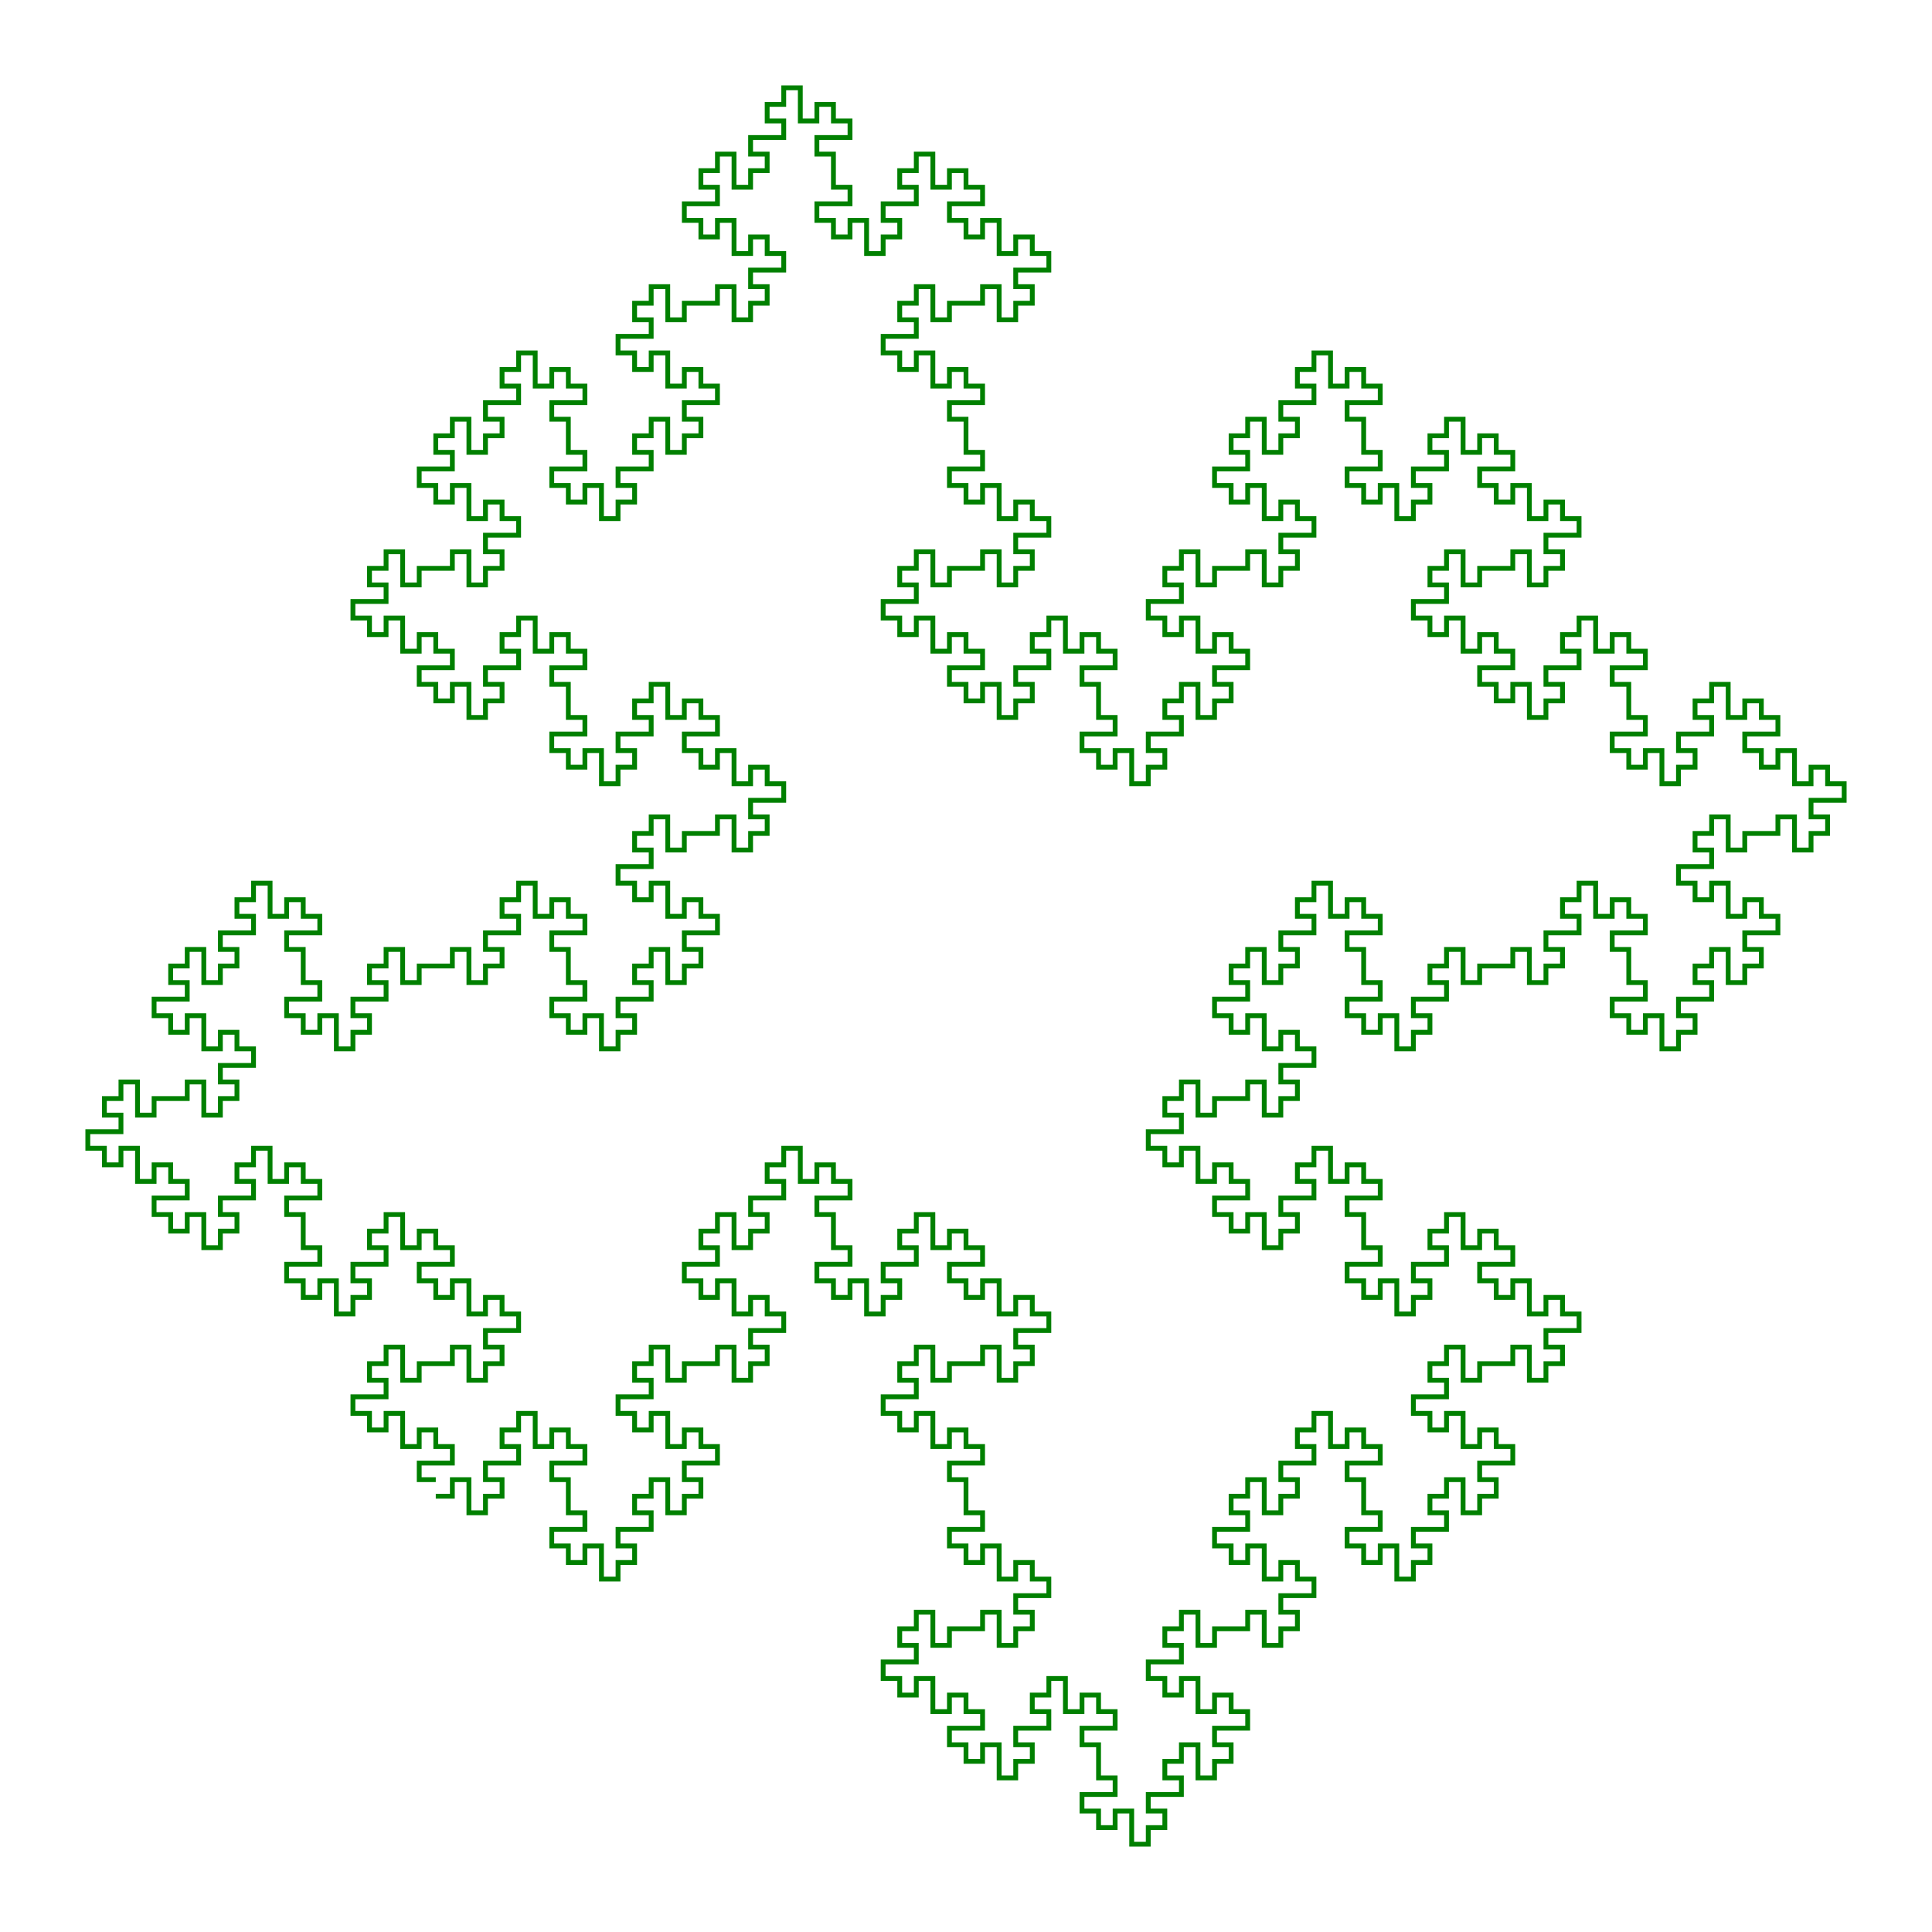 <svg xmlns="http://www.w3.org/2000/svg"
 viewBox="-26.3 -90.3 116.6 116.6"
>
<polyline
 fill="none" stroke="green" stroke-width="0.25%"
 points="
  0,  0
  1,  0
  1,  0
  1, -1
  1, -1
  2, -1
  2, -1
  2,  0
  2,  1
  2,  1
  3,  1
  3,  1
  3,  0
  3,  0
  4,  0
  4,  0
  4, -1
  4, -1
  3, -1
  3, -1
  3, -2
  3, -2
  4, -2
  5, -2
  5, -2
  5, -3
  5, -3
  4, -3
  4, -3
  4, -4
  4, -4
  5, -4
  5, -4
  5, -5
  5, -5
  6, -5
  6, -5
  6, -4
  6, -3
  6, -3
  7, -3
  7, -3
  7, -4
  7, -4
  8, -4
  8, -4
  8, -3
  8, -3
  9, -3
  9, -3
  9, -2
  9, -2
  8, -2
  7, -2
  7, -2
  7, -1
  7, -1
  8, -1
  8, -1
  8,  0
  8,  1
  8,  1
  9,  1
  9,  1
  9,  2
  9,  2
  8,  2
  7,  2
  7,  2
  7,  3
  7,  3
  8,  3
  8,  3
  8,  4
  8,  4
  9,  4
  9,  4
  9,  3
  9,  3
 10,  3
 10,  3
 10,  4
 10,  5
 10,  5
 11,  5
 11,  5
 11,  4
 11,  4
 12,  4
 12,  4
 12,  3
 12,  3
 11,  3
 11,  3
 11,  2
 11,  2
 12,  2
 13,  2
 13,  2
 13,  1
 13,  1
 12,  1
 12,  1
 12,  0
 12,  0
 13,  0
 13,  0
 13, -1
 13, -1
 14, -1
 14, -1
 14,  0
 14,  1
 14,  1
 15,  1
 15,  1
 15,  0
 15,  0
 16,  0
 16,  0
 16, -1
 16, -1
 15, -1
 15, -1
 15, -2
 15, -2
 16, -2
 17, -2
 17, -2
 17, -3
 17, -3
 16, -3
 16, -3
 16, -4
 16, -4
 15, -4
 15, -4
 15, -3
 15, -3
 14, -3
 14, -3
 14, -4
 14, -5
 14, -5
 13, -5
 13, -5
 13, -4
 13, -4
 12, -4
 12, -4
 12, -5
 12, -5
 11, -5
 11, -5
 11, -6
 11, -6
 12, -6
 13, -6
 13, -6
 13, -7
 13, -7
 12, -7
 12, -7
 12, -8
 12, -8
 13, -8
 13, -8
 13, -9
 13, -9
 14, -9
 14, -9
 14, -8
 14, -7
 14, -7
 15, -7
 15, -7
 15, -8
 15, -8
 16, -8
 17, -8
 17, -8
 17, -9
 17, -9
 18, -9
 18, -9
 18, -8
 18, -7
 18, -7
 19, -7
 19, -7
 19, -8
 19, -8
 20, -8
 20, -8
 20, -9
 20, -9
 19, -9
 19, -9
 19,-10
 19,-10
 20,-10
 21,-10
 21,-10
 21,-11
 21,-11
 20,-11
 20,-11
 20,-12
 20,-12
 19,-12
 19,-12
 19,-11
 19,-11
 18,-11
 18,-11
 18,-12
 18,-13
 18,-13
 17,-13
 17,-13
 17,-12
 17,-12
 16,-12
 16,-12
 16,-13
 16,-13
 15,-13
 15,-13
 15,-14
 15,-14
 16,-14
 17,-14
 17,-14
 17,-15
 17,-15
 16,-15
 16,-15
 16,-16
 16,-16
 17,-16
 17,-16
 17,-17
 17,-17
 18,-17
 18,-17
 18,-16
 18,-15
 18,-15
 19,-15
 19,-15
 19,-16
 19,-16
 20,-16
 20,-16
 20,-17
 20,-17
 19,-17
 19,-17
 19,-18
 19,-18
 20,-18
 21,-18
 21,-18
 21,-19
 21,-19
 20,-19
 20,-19
 20,-20
 20,-20
 21,-20
 21,-20
 21,-21
 21,-21
 22,-21
 22,-21
 22,-20
 22,-19
 22,-19
 23,-19
 23,-19
 23,-20
 23,-20
 24,-20
 24,-20
 24,-19
 24,-19
 25,-19
 25,-19
 25,-18
 25,-18
 24,-18
 23,-18
 23,-18
 23,-17
 23,-17
 24,-17
 24,-17
 24,-16
 24,-15
 24,-15
 25,-15
 25,-15
 25,-14
 25,-14
 24,-14
 23,-14
 23,-14
 23,-13
 23,-13
 24,-13
 24,-13
 24,-12
 24,-12
 25,-12
 25,-12
 25,-13
 25,-13
 26,-13
 26,-13
 26,-12
 26,-11
 26,-11
 27,-11
 27,-11
 27,-12
 27,-12
 28,-12
 28,-12
 28,-13
 28,-13
 27,-13
 27,-13
 27,-14
 27,-14
 28,-14
 29,-14
 29,-14
 29,-15
 29,-15
 28,-15
 28,-15
 28,-16
 28,-16
 29,-16
 29,-16
 29,-17
 29,-17
 30,-17
 30,-17
 30,-16
 30,-15
 30,-15
 31,-15
 31,-15
 31,-16
 31,-16
 32,-16
 32,-16
 32,-15
 32,-15
 33,-15
 33,-15
 33,-14
 33,-14
 32,-14
 31,-14
 31,-14
 31,-13
 31,-13
 32,-13
 32,-13
 32,-12
 32,-12
 33,-12
 33,-12
 33,-13
 33,-13
 34,-13
 34,-13
 34,-12
 34,-11
 34,-11
 35,-11
 35,-11
 35,-12
 35,-12
 36,-12
 36,-12
 36,-11
 36,-11
 37,-11
 37,-11
 37,-10
 37,-10
 36,-10
 35,-10
 35,-10
 35, -9
 35, -9
 36, -9
 36, -9
 36, -8
 36, -8
 35, -8
 35, -8
 35, -7
 35, -7
 34, -7
 34, -7
 34, -8
 34, -9
 34, -9
 33, -9
 33, -9
 33, -8
 33, -8
 32, -8
 31, -8
 31, -8
 31, -7
 31, -7
 30, -7
 30, -7
 30, -8
 30, -9
 30, -9
 29, -9
 29, -9
 29, -8
 29, -8
 28, -8
 28, -8
 28, -7
 28, -7
 29, -7
 29, -7
 29, -6
 29, -6
 28, -6
 27, -6
 27, -6
 27, -5
 27, -5
 28, -5
 28, -5
 28, -4
 28, -4
 29, -4
 29, -4
 29, -5
 29, -5
 30, -5
 30, -5
 30, -4
 30, -3
 30, -3
 31, -3
 31, -3
 31, -4
 31, -4
 32, -4
 32, -4
 32, -3
 32, -3
 33, -3
 33, -3
 33, -2
 33, -2
 32, -2
 31, -2
 31, -2
 31, -1
 31, -1
 32, -1
 32, -1
 32,  0
 32,  1
 32,  1
 33,  1
 33,  1
 33,  2
 33,  2
 32,  2
 31,  2
 31,  2
 31,  3
 31,  3
 32,  3
 32,  3
 32,  4
 32,  4
 33,  4
 33,  4
 33,  3
 33,  3
 34,  3
 34,  3
 34,  4
 34,  5
 34,  5
 35,  5
 35,  5
 35,  4
 35,  4
 36,  4
 36,  4
 36,  5
 36,  5
 37,  5
 37,  5
 37,  6
 37,  6
 36,  6
 35,  6
 35,  6
 35,  7
 35,  7
 36,  7
 36,  7
 36,  8
 36,  8
 35,  8
 35,  8
 35,  9
 35,  9
 34,  9
 34,  9
 34,  8
 34,  7
 34,  7
 33,  7
 33,  7
 33,  8
 33,  8
 32,  8
 31,  8
 31,  8
 31,  9
 31,  9
 30,  9
 30,  9
 30,  8
 30,  7
 30,  7
 29,  7
 29,  7
 29,  8
 29,  8
 28,  8
 28,  8
 28,  9
 28,  9
 29,  9
 29,  9
 29, 10
 29, 10
 28, 10
 27, 10
 27, 10
 27, 11
 27, 11
 28, 11
 28, 11
 28, 12
 28, 12
 29, 12
 29, 12
 29, 11
 29, 11
 30, 11
 30, 11
 30, 12
 30, 13
 30, 13
 31, 13
 31, 13
 31, 12
 31, 12
 32, 12
 32, 12
 32, 13
 32, 13
 33, 13
 33, 13
 33, 14
 33, 14
 32, 14
 31, 14
 31, 14
 31, 15
 31, 15
 32, 15
 32, 15
 32, 16
 32, 16
 33, 16
 33, 16
 33, 15
 33, 15
 34, 15
 34, 15
 34, 16
 34, 17
 34, 17
 35, 17
 35, 17
 35, 16
 35, 16
 36, 16
 36, 16
 36, 15
 36, 15
 35, 15
 35, 15
 35, 14
 35, 14
 36, 14
 37, 14
 37, 14
 37, 13
 37, 13
 36, 13
 36, 13
 36, 12
 36, 12
 37, 12
 37, 12
 37, 11
 37, 11
 38, 11
 38, 11
 38, 12
 38, 13
 38, 13
 39, 13
 39, 13
 39, 12
 39, 12
 40, 12
 40, 12
 40, 13
 40, 13
 41, 13
 41, 13
 41, 14
 41, 14
 40, 14
 39, 14
 39, 14
 39, 15
 39, 15
 40, 15
 40, 15
 40, 16
 40, 17
 40, 17
 41, 17
 41, 17
 41, 18
 41, 18
 40, 18
 39, 18
 39, 18
 39, 19
 39, 19
 40, 19
 40, 19
 40, 20
 40, 20
 41, 20
 41, 20
 41, 19
 41, 19
 42, 19
 42, 19
 42, 20
 42, 21
 42, 21
 43, 21
 43, 21
 43, 20
 43, 20
 44, 20
 44, 20
 44, 19
 44, 19
 43, 19
 43, 19
 43, 18
 43, 18
 44, 18
 45, 18
 45, 18
 45, 17
 45, 17
 44, 17
 44, 17
 44, 16
 44, 16
 45, 16
 45, 16
 45, 15
 45, 15
 46, 15
 46, 15
 46, 16
 46, 17
 46, 17
 47, 17
 47, 17
 47, 16
 47, 16
 48, 16
 48, 16
 48, 15
 48, 15
 47, 15
 47, 15
 47, 14
 47, 14
 48, 14
 49, 14
 49, 14
 49, 13
 49, 13
 48, 13
 48, 13
 48, 12
 48, 12
 47, 12
 47, 12
 47, 13
 47, 13
 46, 13
 46, 13
 46, 12
 46, 11
 46, 11
 45, 11
 45, 11
 45, 12
 45, 12
 44, 12
 44, 12
 44, 11
 44, 11
 43, 11
 43, 11
 43, 10
 43, 10
 44, 10
 45, 10
 45, 10
 45,  9
 45,  9
 44,  9
 44,  9
 44,  8
 44,  8
 45,  8
 45,  8
 45,  7
 45,  7
 46,  7
 46,  7
 46,  8
 46,  9
 46,  9
 47,  9
 47,  9
 47,  8
 47,  8
 48,  8
 49,  8
 49,  8
 49,  7
 49,  7
 50,  7
 50,  7
 50,  8
 50,  9
 50,  9
 51,  9
 51,  9
 51,  8
 51,  8
 52,  8
 52,  8
 52,  7
 52,  7
 51,  7
 51,  7
 51,  6
 51,  6
 52,  6
 53,  6
 53,  6
 53,  5
 53,  5
 52,  5
 52,  5
 52,  4
 52,  4
 51,  4
 51,  4
 51,  5
 51,  5
 50,  5
 50,  5
 50,  4
 50,  3
 50,  3
 49,  3
 49,  3
 49,  4
 49,  4
 48,  4
 48,  4
 48,  3
 48,  3
 47,  3
 47,  3
 47,  2
 47,  2
 48,  2
 49,  2
 49,  2
 49,  1
 49,  1
 48,  1
 48,  1
 48,  0
 48,  0
 49,  0
 49,  0
 49, -1
 49, -1
 50, -1
 50, -1
 50,  0
 50,  1
 50,  1
 51,  1
 51,  1
 51,  0
 51,  0
 52,  0
 52,  0
 52, -1
 52, -1
 51, -1
 51, -1
 51, -2
 51, -2
 52, -2
 53, -2
 53, -2
 53, -3
 53, -3
 52, -3
 52, -3
 52, -4
 52, -4
 53, -4
 53, -4
 53, -5
 53, -5
 54, -5
 54, -5
 54, -4
 54, -3
 54, -3
 55, -3
 55, -3
 55, -4
 55, -4
 56, -4
 56, -4
 56, -3
 56, -3
 57, -3
 57, -3
 57, -2
 57, -2
 56, -2
 55, -2
 55, -2
 55, -1
 55, -1
 56, -1
 56, -1
 56,  0
 56,  1
 56,  1
 57,  1
 57,  1
 57,  2
 57,  2
 56,  2
 55,  2
 55,  2
 55,  3
 55,  3
 56,  3
 56,  3
 56,  4
 56,  4
 57,  4
 57,  4
 57,  3
 57,  3
 58,  3
 58,  3
 58,  4
 58,  5
 58,  5
 59,  5
 59,  5
 59,  4
 59,  4
 60,  4
 60,  4
 60,  3
 60,  3
 59,  3
 59,  3
 59,  2
 59,  2
 60,  2
 61,  2
 61,  2
 61,  1
 61,  1
 60,  1
 60,  1
 60,  0
 60,  0
 61,  0
 61,  0
 61, -1
 61, -1
 62, -1
 62, -1
 62,  0
 62,  1
 62,  1
 63,  1
 63,  1
 63,  0
 63,  0
 64,  0
 64,  0
 64, -1
 64, -1
 63, -1
 63, -1
 63, -2
 63, -2
 64, -2
 65, -2
 65, -2
 65, -3
 65, -3
 64, -3
 64, -3
 64, -4
 64, -4
 63, -4
 63, -4
 63, -3
 63, -3
 62, -3
 62, -3
 62, -4
 62, -5
 62, -5
 61, -5
 61, -5
 61, -4
 61, -4
 60, -4
 60, -4
 60, -5
 60, -5
 59, -5
 59, -5
 59, -6
 59, -6
 60, -6
 61, -6
 61, -6
 61, -7
 61, -7
 60, -7
 60, -7
 60, -8
 60, -8
 61, -8
 61, -8
 61, -9
 61, -9
 62, -9
 62, -9
 62, -8
 62, -7
 62, -7
 63, -7
 63, -7
 63, -8
 63, -8
 64, -8
 65, -8
 65, -8
 65, -9
 65, -9
 66, -9
 66, -9
 66, -8
 66, -7
 66, -7
 67, -7
 67, -7
 67, -8
 67, -8
 68, -8
 68, -8
 68, -9
 68, -9
 67, -9
 67, -9
 67,-10
 67,-10
 68,-10
 69,-10
 69,-10
 69,-11
 69,-11
 68,-11
 68,-11
 68,-12
 68,-12
 67,-12
 67,-12
 67,-11
 67,-11
 66,-11
 66,-11
 66,-12
 66,-13
 66,-13
 65,-13
 65,-13
 65,-12
 65,-12
 64,-12
 64,-12
 64,-13
 64,-13
 63,-13
 63,-13
 63,-14
 63,-14
 64,-14
 65,-14
 65,-14
 65,-15
 65,-15
 64,-15
 64,-15
 64,-16
 64,-16
 63,-16
 63,-16
 63,-15
 63,-15
 62,-15
 62,-15
 62,-16
 62,-17
 62,-17
 61,-17
 61,-17
 61,-16
 61,-16
 60,-16
 60,-16
 60,-15
 60,-15
 61,-15
 61,-15
 61,-14
 61,-14
 60,-14
 59,-14
 59,-14
 59,-13
 59,-13
 60,-13
 60,-13
 60,-12
 60,-12
 59,-12
 59,-12
 59,-11
 59,-11
 58,-11
 58,-11
 58,-12
 58,-13
 58,-13
 57,-13
 57,-13
 57,-12
 57,-12
 56,-12
 56,-12
 56,-13
 56,-13
 55,-13
 55,-13
 55,-14
 55,-14
 56,-14
 57,-14
 57,-14
 57,-15
 57,-15
 56,-15
 56,-15
 56,-16
 56,-17
 56,-17
 55,-17
 55,-17
 55,-18
 55,-18
 56,-18
 57,-18
 57,-18
 57,-19
 57,-19
 56,-19
 56,-19
 56,-20
 56,-20
 55,-20
 55,-20
 55,-19
 55,-19
 54,-19
 54,-19
 54,-20
 54,-21
 54,-21
 53,-21
 53,-21
 53,-20
 53,-20
 52,-20
 52,-20
 52,-19
 52,-19
 53,-19
 53,-19
 53,-18
 53,-18
 52,-18
 51,-18
 51,-18
 51,-17
 51,-17
 52,-17
 52,-17
 52,-16
 52,-16
 51,-16
 51,-16
 51,-15
 51,-15
 50,-15
 50,-15
 50,-16
 50,-17
 50,-17
 49,-17
 49,-17
 49,-16
 49,-16
 48,-16
 48,-16
 48,-17
 48,-17
 47,-17
 47,-17
 47,-18
 47,-18
 48,-18
 49,-18
 49,-18
 49,-19
 49,-19
 48,-19
 48,-19
 48,-20
 48,-20
 47,-20
 47,-20
 47,-19
 47,-19
 46,-19
 46,-19
 46,-20
 46,-21
 46,-21
 45,-21
 45,-21
 45,-20
 45,-20
 44,-20
 44,-20
 44,-21
 44,-21
 43,-21
 43,-21
 43,-22
 43,-22
 44,-22
 45,-22
 45,-22
 45,-23
 45,-23
 44,-23
 44,-23
 44,-24
 44,-24
 45,-24
 45,-24
 45,-25
 45,-25
 46,-25
 46,-25
 46,-24
 46,-23
 46,-23
 47,-23
 47,-23
 47,-24
 47,-24
 48,-24
 49,-24
 49,-24
 49,-25
 49,-25
 50,-25
 50,-25
 50,-24
 50,-23
 50,-23
 51,-23
 51,-23
 51,-24
 51,-24
 52,-24
 52,-24
 52,-25
 52,-25
 51,-25
 51,-25
 51,-26
 51,-26
 52,-26
 53,-26
 53,-26
 53,-27
 53,-27
 52,-27
 52,-27
 52,-28
 52,-28
 51,-28
 51,-28
 51,-27
 51,-27
 50,-27
 50,-27
 50,-28
 50,-29
 50,-29
 49,-29
 49,-29
 49,-28
 49,-28
 48,-28
 48,-28
 48,-29
 48,-29
 47,-29
 47,-29
 47,-30
 47,-30
 48,-30
 49,-30
 49,-30
 49,-31
 49,-31
 48,-31
 48,-31
 48,-32
 48,-32
 49,-32
 49,-32
 49,-33
 49,-33
 50,-33
 50,-33
 50,-32
 50,-31
 50,-31
 51,-31
 51,-31
 51,-32
 51,-32
 52,-32
 52,-32
 52,-33
 52,-33
 51,-33
 51,-33
 51,-34
 51,-34
 52,-34
 53,-34
 53,-34
 53,-35
 53,-35
 52,-35
 52,-35
 52,-36
 52,-36
 53,-36
 53,-36
 53,-37
 53,-37
 54,-37
 54,-37
 54,-36
 54,-35
 54,-35
 55,-35
 55,-35
 55,-36
 55,-36
 56,-36
 56,-36
 56,-35
 56,-35
 57,-35
 57,-35
 57,-34
 57,-34
 56,-34
 55,-34
 55,-34
 55,-33
 55,-33
 56,-33
 56,-33
 56,-32
 56,-31
 56,-31
 57,-31
 57,-31
 57,-30
 57,-30
 56,-30
 55,-30
 55,-30
 55,-29
 55,-29
 56,-29
 56,-29
 56,-28
 56,-28
 57,-28
 57,-28
 57,-29
 57,-29
 58,-29
 58,-29
 58,-28
 58,-27
 58,-27
 59,-27
 59,-27
 59,-28
 59,-28
 60,-28
 60,-28
 60,-29
 60,-29
 59,-29
 59,-29
 59,-30
 59,-30
 60,-30
 61,-30
 61,-30
 61,-31
 61,-31
 60,-31
 60,-31
 60,-32
 60,-32
 61,-32
 61,-32
 61,-33
 61,-33
 62,-33
 62,-33
 62,-32
 62,-31
 62,-31
 63,-31
 63,-31
 63,-32
 63,-32
 64,-32
 65,-32
 65,-32
 65,-33
 65,-33
 66,-33
 66,-33
 66,-32
 66,-31
 66,-31
 67,-31
 67,-31
 67,-32
 67,-32
 68,-32
 68,-32
 68,-33
 68,-33
 67,-33
 67,-33
 67,-34
 67,-34
 68,-34
 69,-34
 69,-34
 69,-35
 69,-35
 68,-35
 68,-35
 68,-36
 68,-36
 69,-36
 69,-36
 69,-37
 69,-37
 70,-37
 70,-37
 70,-36
 70,-35
 70,-35
 71,-35
 71,-35
 71,-36
 71,-36
 72,-36
 72,-36
 72,-35
 72,-35
 73,-35
 73,-35
 73,-34
 73,-34
 72,-34
 71,-34
 71,-34
 71,-33
 71,-33
 72,-33
 72,-33
 72,-32
 72,-31
 72,-31
 73,-31
 73,-31
 73,-30
 73,-30
 72,-30
 71,-30
 71,-30
 71,-29
 71,-29
 72,-29
 72,-29
 72,-28
 72,-28
 73,-28
 73,-28
 73,-29
 73,-29
 74,-29
 74,-29
 74,-28
 74,-27
 74,-27
 75,-27
 75,-27
 75,-28
 75,-28
 76,-28
 76,-28
 76,-29
 76,-29
 75,-29
 75,-29
 75,-30
 75,-30
 76,-30
 77,-30
 77,-30
 77,-31
 77,-31
 76,-31
 76,-31
 76,-32
 76,-32
 77,-32
 77,-32
 77,-33
 77,-33
 78,-33
 78,-33
 78,-32
 78,-31
 78,-31
 79,-31
 79,-31
 79,-32
 79,-32
 80,-32
 80,-32
 80,-33
 80,-33
 79,-33
 79,-33
 79,-34
 79,-34
 80,-34
 81,-34
 81,-34
 81,-35
 81,-35
 80,-35
 80,-35
 80,-36
 80,-36
 79,-36
 79,-36
 79,-35
 79,-35
 78,-35
 78,-35
 78,-36
 78,-37
 78,-37
 77,-37
 77,-37
 77,-36
 77,-36
 76,-36
 76,-36
 76,-37
 76,-37
 75,-37
 75,-37
 75,-38
 75,-38
 76,-38
 77,-38
 77,-38
 77,-39
 77,-39
 76,-39
 76,-39
 76,-40
 76,-40
 77,-40
 77,-40
 77,-41
 77,-41
 78,-41
 78,-41
 78,-40
 78,-39
 78,-39
 79,-39
 79,-39
 79,-40
 79,-40
 80,-40
 81,-40
 81,-40
 81,-41
 81,-41
 82,-41
 82,-41
 82,-40
 82,-39
 82,-39
 83,-39
 83,-39
 83,-40
 83,-40
 84,-40
 84,-40
 84,-41
 84,-41
 83,-41
 83,-41
 83,-42
 83,-42
 84,-42
 85,-42
 85,-42
 85,-43
 85,-43
 84,-43
 84,-43
 84,-44
 84,-44
 83,-44
 83,-44
 83,-43
 83,-43
 82,-43
 82,-43
 82,-44
 82,-45
 82,-45
 81,-45
 81,-45
 81,-44
 81,-44
 80,-44
 80,-44
 80,-45
 80,-45
 79,-45
 79,-45
 79,-46
 79,-46
 80,-46
 81,-46
 81,-46
 81,-47
 81,-47
 80,-47
 80,-47
 80,-48
 80,-48
 79,-48
 79,-48
 79,-47
 79,-47
 78,-47
 78,-47
 78,-48
 78,-49
 78,-49
 77,-49
 77,-49
 77,-48
 77,-48
 76,-48
 76,-48
 76,-47
 76,-47
 77,-47
 77,-47
 77,-46
 77,-46
 76,-46
 75,-46
 75,-46
 75,-45
 75,-45
 76,-45
 76,-45
 76,-44
 76,-44
 75,-44
 75,-44
 75,-43
 75,-43
 74,-43
 74,-43
 74,-44
 74,-45
 74,-45
 73,-45
 73,-45
 73,-44
 73,-44
 72,-44
 72,-44
 72,-45
 72,-45
 71,-45
 71,-45
 71,-46
 71,-46
 72,-46
 73,-46
 73,-46
 73,-47
 73,-47
 72,-47
 72,-47
 72,-48
 72,-49
 72,-49
 71,-49
 71,-49
 71,-50
 71,-50
 72,-50
 73,-50
 73,-50
 73,-51
 73,-51
 72,-51
 72,-51
 72,-52
 72,-52
 71,-52
 71,-52
 71,-51
 71,-51
 70,-51
 70,-51
 70,-52
 70,-53
 70,-53
 69,-53
 69,-53
 69,-52
 69,-52
 68,-52
 68,-52
 68,-51
 68,-51
 69,-51
 69,-51
 69,-50
 69,-50
 68,-50
 67,-50
 67,-50
 67,-49
 67,-49
 68,-49
 68,-49
 68,-48
 68,-48
 67,-48
 67,-48
 67,-47
 67,-47
 66,-47
 66,-47
 66,-48
 66,-49
 66,-49
 65,-49
 65,-49
 65,-48
 65,-48
 64,-48
 64,-48
 64,-49
 64,-49
 63,-49
 63,-49
 63,-50
 63,-50
 64,-50
 65,-50
 65,-50
 65,-51
 65,-51
 64,-51
 64,-51
 64,-52
 64,-52
 63,-52
 63,-52
 63,-51
 63,-51
 62,-51
 62,-51
 62,-52
 62,-53
 62,-53
 61,-53
 61,-53
 61,-52
 61,-52
 60,-52
 60,-52
 60,-53
 60,-53
 59,-53
 59,-53
 59,-54
 59,-54
 60,-54
 61,-54
 61,-54
 61,-55
 61,-55
 60,-55
 60,-55
 60,-56
 60,-56
 61,-56
 61,-56
 61,-57
 61,-57
 62,-57
 62,-57
 62,-56
 62,-55
 62,-55
 63,-55
 63,-55
 63,-56
 63,-56
 64,-56
 65,-56
 65,-56
 65,-57
 65,-57
 66,-57
 66,-57
 66,-56
 66,-55
 66,-55
 67,-55
 67,-55
 67,-56
 67,-56
 68,-56
 68,-56
 68,-57
 68,-57
 67,-57
 67,-57
 67,-58
 67,-58
 68,-58
 69,-58
 69,-58
 69,-59
 69,-59
 68,-59
 68,-59
 68,-60
 68,-60
 67,-60
 67,-60
 67,-59
 67,-59
 66,-59
 66,-59
 66,-60
 66,-61
 66,-61
 65,-61
 65,-61
 65,-60
 65,-60
 64,-60
 64,-60
 64,-61
 64,-61
 63,-61
 63,-61
 63,-62
 63,-62
 64,-62
 65,-62
 65,-62
 65,-63
 65,-63
 64,-63
 64,-63
 64,-64
 64,-64
 63,-64
 63,-64
 63,-63
 63,-63
 62,-63
 62,-63
 62,-64
 62,-65
 62,-65
 61,-65
 61,-65
 61,-64
 61,-64
 60,-64
 60,-64
 60,-63
 60,-63
 61,-63
 61,-63
 61,-62
 61,-62
 60,-62
 59,-62
 59,-62
 59,-61
 59,-61
 60,-61
 60,-61
 60,-60
 60,-60
 59,-60
 59,-60
 59,-59
 59,-59
 58,-59
 58,-59
 58,-60
 58,-61
 58,-61
 57,-61
 57,-61
 57,-60
 57,-60
 56,-60
 56,-60
 56,-61
 56,-61
 55,-61
 55,-61
 55,-62
 55,-62
 56,-62
 57,-62
 57,-62
 57,-63
 57,-63
 56,-63
 56,-63
 56,-64
 56,-65
 56,-65
 55,-65
 55,-65
 55,-66
 55,-66
 56,-66
 57,-66
 57,-66
 57,-67
 57,-67
 56,-67
 56,-67
 56,-68
 56,-68
 55,-68
 55,-68
 55,-67
 55,-67
 54,-67
 54,-67
 54,-68
 54,-69
 54,-69
 53,-69
 53,-69
 53,-68
 53,-68
 52,-68
 52,-68
 52,-67
 52,-67
 53,-67
 53,-67
 53,-66
 53,-66
 52,-66
 51,-66
 51,-66
 51,-65
 51,-65
 52,-65
 52,-65
 52,-64
 52,-64
 51,-64
 51,-64
 51,-63
 51,-63
 50,-63
 50,-63
 50,-64
 50,-65
 50,-65
 49,-65
 49,-65
 49,-64
 49,-64
 48,-64
 48,-64
 48,-63
 48,-63
 49,-63
 49,-63
 49,-62
 49,-62
 48,-62
 47,-62
 47,-62
 47,-61
 47,-61
 48,-61
 48,-61
 48,-60
 48,-60
 49,-60
 49,-60
 49,-61
 49,-61
 50,-61
 50,-61
 50,-60
 50,-59
 50,-59
 51,-59
 51,-59
 51,-60
 51,-60
 52,-60
 52,-60
 52,-59
 52,-59
 53,-59
 53,-59
 53,-58
 53,-58
 52,-58
 51,-58
 51,-58
 51,-57
 51,-57
 52,-57
 52,-57
 52,-56
 52,-56
 51,-56
 51,-56
 51,-55
 51,-55
 50,-55
 50,-55
 50,-56
 50,-57
 50,-57
 49,-57
 49,-57
 49,-56
 49,-56
 48,-56
 47,-56
 47,-56
 47,-55
 47,-55
 46,-55
 46,-55
 46,-56
 46,-57
 46,-57
 45,-57
 45,-57
 45,-56
 45,-56
 44,-56
 44,-56
 44,-55
 44,-55
 45,-55
 45,-55
 45,-54
 45,-54
 44,-54
 43,-54
 43,-54
 43,-53
 43,-53
 44,-53
 44,-53
 44,-52
 44,-52
 45,-52
 45,-52
 45,-53
 45,-53
 46,-53
 46,-53
 46,-52
 46,-51
 46,-51
 47,-51
 47,-51
 47,-52
 47,-52
 48,-52
 48,-52
 48,-51
 48,-51
 49,-51
 49,-51
 49,-50
 49,-50
 48,-50
 47,-50
 47,-50
 47,-49
 47,-49
 48,-49
 48,-49
 48,-48
 48,-48
 47,-48
 47,-48
 47,-47
 47,-47
 46,-47
 46,-47
 46,-48
 46,-49
 46,-49
 45,-49
 45,-49
 45,-48
 45,-48
 44,-48
 44,-48
 44,-47
 44,-47
 45,-47
 45,-47
 45,-46
 45,-46
 44,-46
 43,-46
 43,-46
 43,-45
 43,-45
 44,-45
 44,-45
 44,-44
 44,-44
 43,-44
 43,-44
 43,-43
 43,-43
 42,-43
 42,-43
 42,-44
 42,-45
 42,-45
 41,-45
 41,-45
 41,-44
 41,-44
 40,-44
 40,-44
 40,-45
 40,-45
 39,-45
 39,-45
 39,-46
 39,-46
 40,-46
 41,-46
 41,-46
 41,-47
 41,-47
 40,-47
 40,-47
 40,-48
 40,-49
 40,-49
 39,-49
 39,-49
 39,-50
 39,-50
 40,-50
 41,-50
 41,-50
 41,-51
 41,-51
 40,-51
 40,-51
 40,-52
 40,-52
 39,-52
 39,-52
 39,-51
 39,-51
 38,-51
 38,-51
 38,-52
 38,-53
 38,-53
 37,-53
 37,-53
 37,-52
 37,-52
 36,-52
 36,-52
 36,-51
 36,-51
 37,-51
 37,-51
 37,-50
 37,-50
 36,-50
 35,-50
 35,-50
 35,-49
 35,-49
 36,-49
 36,-49
 36,-48
 36,-48
 35,-48
 35,-48
 35,-47
 35,-47
 34,-47
 34,-47
 34,-48
 34,-49
 34,-49
 33,-49
 33,-49
 33,-48
 33,-48
 32,-48
 32,-48
 32,-49
 32,-49
 31,-49
 31,-49
 31,-50
 31,-50
 32,-50
 33,-50
 33,-50
 33,-51
 33,-51
 32,-51
 32,-51
 32,-52
 32,-52
 31,-52
 31,-52
 31,-51
 31,-51
 30,-51
 30,-51
 30,-52
 30,-53
 30,-53
 29,-53
 29,-53
 29,-52
 29,-52
 28,-52
 28,-52
 28,-53
 28,-53
 27,-53
 27,-53
 27,-54
 27,-54
 28,-54
 29,-54
 29,-54
 29,-55
 29,-55
 28,-55
 28,-55
 28,-56
 28,-56
 29,-56
 29,-56
 29,-57
 29,-57
 30,-57
 30,-57
 30,-56
 30,-55
 30,-55
 31,-55
 31,-55
 31,-56
 31,-56
 32,-56
 33,-56
 33,-56
 33,-57
 33,-57
 34,-57
 34,-57
 34,-56
 34,-55
 34,-55
 35,-55
 35,-55
 35,-56
 35,-56
 36,-56
 36,-56
 36,-57
 36,-57
 35,-57
 35,-57
 35,-58
 35,-58
 36,-58
 37,-58
 37,-58
 37,-59
 37,-59
 36,-59
 36,-59
 36,-60
 36,-60
 35,-60
 35,-60
 35,-59
 35,-59
 34,-59
 34,-59
 34,-60
 34,-61
 34,-61
 33,-61
 33,-61
 33,-60
 33,-60
 32,-60
 32,-60
 32,-61
 32,-61
 31,-61
 31,-61
 31,-62
 31,-62
 32,-62
 33,-62
 33,-62
 33,-63
 33,-63
 32,-63
 32,-63
 32,-64
 32,-65
 32,-65
 31,-65
 31,-65
 31,-66
 31,-66
 32,-66
 33,-66
 33,-66
 33,-67
 33,-67
 32,-67
 32,-67
 32,-68
 32,-68
 31,-68
 31,-68
 31,-67
 31,-67
 30,-67
 30,-67
 30,-68
 30,-69
 30,-69
 29,-69
 29,-69
 29,-68
 29,-68
 28,-68
 28,-68
 28,-69
 28,-69
 27,-69
 27,-69
 27,-70
 27,-70
 28,-70
 29,-70
 29,-70
 29,-71
 29,-71
 28,-71
 28,-71
 28,-72
 28,-72
 29,-72
 29,-72
 29,-73
 29,-73
 30,-73
 30,-73
 30,-72
 30,-71
 30,-71
 31,-71
 31,-71
 31,-72
 31,-72
 32,-72
 33,-72
 33,-72
 33,-73
 33,-73
 34,-73
 34,-73
 34,-72
 34,-71
 34,-71
 35,-71
 35,-71
 35,-72
 35,-72
 36,-72
 36,-72
 36,-73
 36,-73
 35,-73
 35,-73
 35,-74
 35,-74
 36,-74
 37,-74
 37,-74
 37,-75
 37,-75
 36,-75
 36,-75
 36,-76
 36,-76
 35,-76
 35,-76
 35,-75
 35,-75
 34,-75
 34,-75
 34,-76
 34,-77
 34,-77
 33,-77
 33,-77
 33,-76
 33,-76
 32,-76
 32,-76
 32,-77
 32,-77
 31,-77
 31,-77
 31,-78
 31,-78
 32,-78
 33,-78
 33,-78
 33,-79
 33,-79
 32,-79
 32,-79
 32,-80
 32,-80
 31,-80
 31,-80
 31,-79
 31,-79
 30,-79
 30,-79
 30,-80
 30,-81
 30,-81
 29,-81
 29,-81
 29,-80
 29,-80
 28,-80
 28,-80
 28,-79
 28,-79
 29,-79
 29,-79
 29,-78
 29,-78
 28,-78
 27,-78
 27,-78
 27,-77
 27,-77
 28,-77
 28,-77
 28,-76
 28,-76
 27,-76
 27,-76
 27,-75
 27,-75
 26,-75
 26,-75
 26,-76
 26,-77
 26,-77
 25,-77
 25,-77
 25,-76
 25,-76
 24,-76
 24,-76
 24,-77
 24,-77
 23,-77
 23,-77
 23,-78
 23,-78
 24,-78
 25,-78
 25,-78
 25,-79
 25,-79
 24,-79
 24,-79
 24,-80
 24,-81
 24,-81
 23,-81
 23,-81
 23,-82
 23,-82
 24,-82
 25,-82
 25,-82
 25,-83
 25,-83
 24,-83
 24,-83
 24,-84
 24,-84
 23,-84
 23,-84
 23,-83
 23,-83
 22,-83
 22,-83
 22,-84
 22,-85
 22,-85
 21,-85
 21,-85
 21,-84
 21,-84
 20,-84
 20,-84
 20,-83
 20,-83
 21,-83
 21,-83
 21,-82
 21,-82
 20,-82
 19,-82
 19,-82
 19,-81
 19,-81
 20,-81
 20,-81
 20,-80
 20,-80
 19,-80
 19,-80
 19,-79
 19,-79
 18,-79
 18,-79
 18,-80
 18,-81
 18,-81
 17,-81
 17,-81
 17,-80
 17,-80
 16,-80
 16,-80
 16,-79
 16,-79
 17,-79
 17,-79
 17,-78
 17,-78
 16,-78
 15,-78
 15,-78
 15,-77
 15,-77
 16,-77
 16,-77
 16,-76
 16,-76
 17,-76
 17,-76
 17,-77
 17,-77
 18,-77
 18,-77
 18,-76
 18,-75
 18,-75
 19,-75
 19,-75
 19,-76
 19,-76
 20,-76
 20,-76
 20,-75
 20,-75
 21,-75
 21,-75
 21,-74
 21,-74
 20,-74
 19,-74
 19,-74
 19,-73
 19,-73
 20,-73
 20,-73
 20,-72
 20,-72
 19,-72
 19,-72
 19,-71
 19,-71
 18,-71
 18,-71
 18,-72
 18,-73
 18,-73
 17,-73
 17,-73
 17,-72
 17,-72
 16,-72
 15,-72
 15,-72
 15,-71
 15,-71
 14,-71
 14,-71
 14,-72
 14,-73
 14,-73
 13,-73
 13,-73
 13,-72
 13,-72
 12,-72
 12,-72
 12,-71
 12,-71
 13,-71
 13,-71
 13,-70
 13,-70
 12,-70
 11,-70
 11,-70
 11,-69
 11,-69
 12,-69
 12,-69
 12,-68
 12,-68
 13,-68
 13,-68
 13,-69
 13,-69
 14,-69
 14,-69
 14,-68
 14,-67
 14,-67
 15,-67
 15,-67
 15,-68
 15,-68
 16,-68
 16,-68
 16,-67
 16,-67
 17,-67
 17,-67
 17,-66
 17,-66
 16,-66
 15,-66
 15,-66
 15,-65
 15,-65
 16,-65
 16,-65
 16,-64
 16,-64
 15,-64
 15,-64
 15,-63
 15,-63
 14,-63
 14,-63
 14,-64
 14,-65
 14,-65
 13,-65
 13,-65
 13,-64
 13,-64
 12,-64
 12,-64
 12,-63
 12,-63
 13,-63
 13,-63
 13,-62
 13,-62
 12,-62
 11,-62
 11,-62
 11,-61
 11,-61
 12,-61
 12,-61
 12,-60
 12,-60
 11,-60
 11,-60
 11,-59
 11,-59
 10,-59
 10,-59
 10,-60
 10,-61
 10,-61
  9,-61
  9,-61
  9,-60
  9,-60
  8,-60
  8,-60
  8,-61
  8,-61
  7,-61
  7,-61
  7,-62
  7,-62
  8,-62
  9,-62
  9,-62
  9,-63
  9,-63
  8,-63
  8,-63
  8,-64
  8,-65
  8,-65
  7,-65
  7,-65
  7,-66
  7,-66
  8,-66
  9,-66
  9,-66
  9,-67
  9,-67
  8,-67
  8,-67
  8,-68
  8,-68
  7,-68
  7,-68
  7,-67
  7,-67
  6,-67
  6,-67
  6,-68
  6,-69
  6,-69
  5,-69
  5,-69
  5,-68
  5,-68
  4,-68
  4,-68
  4,-67
  4,-67
  5,-67
  5,-67
  5,-66
  5,-66
  4,-66
  3,-66
  3,-66
  3,-65
  3,-65
  4,-65
  4,-65
  4,-64
  4,-64
  3,-64
  3,-64
  3,-63
  3,-63
  2,-63
  2,-63
  2,-64
  2,-65
  2,-65
  1,-65
  1,-65
  1,-64
  1,-64
  0,-64
  0,-64
  0,-63
  0,-63
  1,-63
  1,-63
  1,-62
  1,-62
  0,-62
 -1,-62
 -1,-62
 -1,-61
 -1,-61
  0,-61
  0,-61
  0,-60
  0,-60
  1,-60
  1,-60
  1,-61
  1,-61
  2,-61
  2,-61
  2,-60
  2,-59
  2,-59
  3,-59
  3,-59
  3,-60
  3,-60
  4,-60
  4,-60
  4,-59
  4,-59
  5,-59
  5,-59
  5,-58
  5,-58
  4,-58
  3,-58
  3,-58
  3,-57
  3,-57
  4,-57
  4,-57
  4,-56
  4,-56
  3,-56
  3,-56
  3,-55
  3,-55
  2,-55
  2,-55
  2,-56
  2,-57
  2,-57
  1,-57
  1,-57
  1,-56
  1,-56
  0,-56
 -1,-56
 -1,-56
 -1,-55
 -1,-55
 -2,-55
 -2,-55
 -2,-56
 -2,-57
 -2,-57
 -3,-57
 -3,-57
 -3,-56
 -3,-56
 -4,-56
 -4,-56
 -4,-55
 -4,-55
 -3,-55
 -3,-55
 -3,-54
 -3,-54
 -4,-54
 -5,-54
 -5,-54
 -5,-53
 -5,-53
 -4,-53
 -4,-53
 -4,-52
 -4,-52
 -3,-52
 -3,-52
 -3,-53
 -3,-53
 -2,-53
 -2,-53
 -2,-52
 -2,-51
 -2,-51
 -1,-51
 -1,-51
 -1,-52
 -1,-52
  0,-52
  0,-52
  0,-51
  0,-51
  1,-51
  1,-51
  1,-50
  1,-50
  0,-50
 -1,-50
 -1,-50
 -1,-49
 -1,-49
  0,-49
  0,-49
  0,-48
  0,-48
  1,-48
  1,-48
  1,-49
  1,-49
  2,-49
  2,-49
  2,-48
  2,-47
  2,-47
  3,-47
  3,-47
  3,-48
  3,-48
  4,-48
  4,-48
  4,-49
  4,-49
  3,-49
  3,-49
  3,-50
  3,-50
  4,-50
  5,-50
  5,-50
  5,-51
  5,-51
  4,-51
  4,-51
  4,-52
  4,-52
  5,-52
  5,-52
  5,-53
  5,-53
  6,-53
  6,-53
  6,-52
  6,-51
  6,-51
  7,-51
  7,-51
  7,-52
  7,-52
  8,-52
  8,-52
  8,-51
  8,-51
  9,-51
  9,-51
  9,-50
  9,-50
  8,-50
  7,-50
  7,-50
  7,-49
  7,-49
  8,-49
  8,-49
  8,-48
  8,-47
  8,-47
  9,-47
  9,-47
  9,-46
  9,-46
  8,-46
  7,-46
  7,-46
  7,-45
  7,-45
  8,-45
  8,-45
  8,-44
  8,-44
  9,-44
  9,-44
  9,-45
  9,-45
 10,-45
 10,-45
 10,-44
 10,-43
 10,-43
 11,-43
 11,-43
 11,-44
 11,-44
 12,-44
 12,-44
 12,-45
 12,-45
 11,-45
 11,-45
 11,-46
 11,-46
 12,-46
 13,-46
 13,-46
 13,-47
 13,-47
 12,-47
 12,-47
 12,-48
 12,-48
 13,-48
 13,-48
 13,-49
 13,-49
 14,-49
 14,-49
 14,-48
 14,-47
 14,-47
 15,-47
 15,-47
 15,-48
 15,-48
 16,-48
 16,-48
 16,-47
 16,-47
 17,-47
 17,-47
 17,-46
 17,-46
 16,-46
 15,-46
 15,-46
 15,-45
 15,-45
 16,-45
 16,-45
 16,-44
 16,-44
 17,-44
 17,-44
 17,-45
 17,-45
 18,-45
 18,-45
 18,-44
 18,-43
 18,-43
 19,-43
 19,-43
 19,-44
 19,-44
 20,-44
 20,-44
 20,-43
 20,-43
 21,-43
 21,-43
 21,-42
 21,-42
 20,-42
 19,-42
 19,-42
 19,-41
 19,-41
 20,-41
 20,-41
 20,-40
 20,-40
 19,-40
 19,-40
 19,-39
 19,-39
 18,-39
 18,-39
 18,-40
 18,-41
 18,-41
 17,-41
 17,-41
 17,-40
 17,-40
 16,-40
 15,-40
 15,-40
 15,-39
 15,-39
 14,-39
 14,-39
 14,-40
 14,-41
 14,-41
 13,-41
 13,-41
 13,-40
 13,-40
 12,-40
 12,-40
 12,-39
 12,-39
 13,-39
 13,-39
 13,-38
 13,-38
 12,-38
 11,-38
 11,-38
 11,-37
 11,-37
 12,-37
 12,-37
 12,-36
 12,-36
 13,-36
 13,-36
 13,-37
 13,-37
 14,-37
 14,-37
 14,-36
 14,-35
 14,-35
 15,-35
 15,-35
 15,-36
 15,-36
 16,-36
 16,-36
 16,-35
 16,-35
 17,-35
 17,-35
 17,-34
 17,-34
 16,-34
 15,-34
 15,-34
 15,-33
 15,-33
 16,-33
 16,-33
 16,-32
 16,-32
 15,-32
 15,-32
 15,-31
 15,-31
 14,-31
 14,-31
 14,-32
 14,-33
 14,-33
 13,-33
 13,-33
 13,-32
 13,-32
 12,-32
 12,-32
 12,-31
 12,-31
 13,-31
 13,-31
 13,-30
 13,-30
 12,-30
 11,-30
 11,-30
 11,-29
 11,-29
 12,-29
 12,-29
 12,-28
 12,-28
 11,-28
 11,-28
 11,-27
 11,-27
 10,-27
 10,-27
 10,-28
 10,-29
 10,-29
  9,-29
  9,-29
  9,-28
  9,-28
  8,-28
  8,-28
  8,-29
  8,-29
  7,-29
  7,-29
  7,-30
  7,-30
  8,-30
  9,-30
  9,-30
  9,-31
  9,-31
  8,-31
  8,-31
  8,-32
  8,-33
  8,-33
  7,-33
  7,-33
  7,-34
  7,-34
  8,-34
  9,-34
  9,-34
  9,-35
  9,-35
  8,-35
  8,-35
  8,-36
  8,-36
  7,-36
  7,-36
  7,-35
  7,-35
  6,-35
  6,-35
  6,-36
  6,-37
  6,-37
  5,-37
  5,-37
  5,-36
  5,-36
  4,-36
  4,-36
  4,-35
  4,-35
  5,-35
  5,-35
  5,-34
  5,-34
  4,-34
  3,-34
  3,-34
  3,-33
  3,-33
  4,-33
  4,-33
  4,-32
  4,-32
  3,-32
  3,-32
  3,-31
  3,-31
  2,-31
  2,-31
  2,-32
  2,-33
  2,-33
  1,-33
  1,-33
  1,-32
  1,-32
  0,-32
 -1,-32
 -1,-32
 -1,-31
 -1,-31
 -2,-31
 -2,-31
 -2,-32
 -2,-33
 -2,-33
 -3,-33
 -3,-33
 -3,-32
 -3,-32
 -4,-32
 -4,-32
 -4,-31
 -4,-31
 -3,-31
 -3,-31
 -3,-30
 -3,-30
 -4,-30
 -5,-30
 -5,-30
 -5,-29
 -5,-29
 -4,-29
 -4,-29
 -4,-28
 -4,-28
 -5,-28
 -5,-28
 -5,-27
 -5,-27
 -6,-27
 -6,-27
 -6,-28
 -6,-29
 -6,-29
 -7,-29
 -7,-29
 -7,-28
 -7,-28
 -8,-28
 -8,-28
 -8,-29
 -8,-29
 -9,-29
 -9,-29
 -9,-30
 -9,-30
 -8,-30
 -7,-30
 -7,-30
 -7,-31
 -7,-31
 -8,-31
 -8,-31
 -8,-32
 -8,-33
 -8,-33
 -9,-33
 -9,-33
 -9,-34
 -9,-34
 -8,-34
 -7,-34
 -7,-34
 -7,-35
 -7,-35
 -8,-35
 -8,-35
 -8,-36
 -8,-36
 -9,-36
 -9,-36
 -9,-35
 -9,-35
-10,-35
-10,-35
-10,-36
-10,-37
-10,-37
-11,-37
-11,-37
-11,-36
-11,-36
-12,-36
-12,-36
-12,-35
-12,-35
-11,-35
-11,-35
-11,-34
-11,-34
-12,-34
-13,-34
-13,-34
-13,-33
-13,-33
-12,-33
-12,-33
-12,-32
-12,-32
-13,-32
-13,-32
-13,-31
-13,-31
-14,-31
-14,-31
-14,-32
-14,-33
-14,-33
-15,-33
-15,-33
-15,-32
-15,-32
-16,-32
-16,-32
-16,-31
-16,-31
-15,-31
-15,-31
-15,-30
-15,-30
-16,-30
-17,-30
-17,-30
-17,-29
-17,-29
-16,-29
-16,-29
-16,-28
-16,-28
-15,-28
-15,-28
-15,-29
-15,-29
-14,-29
-14,-29
-14,-28
-14,-27
-14,-27
-13,-27
-13,-27
-13,-28
-13,-28
-12,-28
-12,-28
-12,-27
-12,-27
-11,-27
-11,-27
-11,-26
-11,-26
-12,-26
-13,-26
-13,-26
-13,-25
-13,-25
-12,-25
-12,-25
-12,-24
-12,-24
-13,-24
-13,-24
-13,-23
-13,-23
-14,-23
-14,-23
-14,-24
-14,-25
-14,-25
-15,-25
-15,-25
-15,-24
-15,-24
-16,-24
-17,-24
-17,-24
-17,-23
-17,-23
-18,-23
-18,-23
-18,-24
-18,-25
-18,-25
-19,-25
-19,-25
-19,-24
-19,-24
-20,-24
-20,-24
-20,-23
-20,-23
-19,-23
-19,-23
-19,-22
-19,-22
-20,-22
-21,-22
-21,-22
-21,-21
-21,-21
-20,-21
-20,-21
-20,-20
-20,-20
-19,-20
-19,-20
-19,-21
-19,-21
-18,-21
-18,-21
-18,-20
-18,-19
-18,-19
-17,-19
-17,-19
-17,-20
-17,-20
-16,-20
-16,-20
-16,-19
-16,-19
-15,-19
-15,-19
-15,-18
-15,-18
-16,-18
-17,-18
-17,-18
-17,-17
-17,-17
-16,-17
-16,-17
-16,-16
-16,-16
-15,-16
-15,-16
-15,-17
-15,-17
-14,-17
-14,-17
-14,-16
-14,-15
-14,-15
-13,-15
-13,-15
-13,-16
-13,-16
-12,-16
-12,-16
-12,-17
-12,-17
-13,-17
-13,-17
-13,-18
-13,-18
-12,-18
-11,-18
-11,-18
-11,-19
-11,-19
-12,-19
-12,-19
-12,-20
-12,-20
-11,-20
-11,-20
-11,-21
-11,-21
-10,-21
-10,-21
-10,-20
-10,-19
-10,-19
 -9,-19
 -9,-19
 -9,-20
 -9,-20
 -8,-20
 -8,-20
 -8,-19
 -8,-19
 -7,-19
 -7,-19
 -7,-18
 -7,-18
 -8,-18
 -9,-18
 -9,-18
 -9,-17
 -9,-17
 -8,-17
 -8,-17
 -8,-16
 -8,-15
 -8,-15
 -7,-15
 -7,-15
 -7,-14
 -7,-14
 -8,-14
 -9,-14
 -9,-14
 -9,-13
 -9,-13
 -8,-13
 -8,-13
 -8,-12
 -8,-12
 -7,-12
 -7,-12
 -7,-13
 -7,-13
 -6,-13
 -6,-13
 -6,-12
 -6,-11
 -6,-11
 -5,-11
 -5,-11
 -5,-12
 -5,-12
 -4,-12
 -4,-12
 -4,-13
 -4,-13
 -5,-13
 -5,-13
 -5,-14
 -5,-14
 -4,-14
 -3,-14
 -3,-14
 -3,-15
 -3,-15
 -4,-15
 -4,-15
 -4,-16
 -4,-16
 -3,-16
 -3,-16
 -3,-17
 -3,-17
 -2,-17
 -2,-17
 -2,-16
 -2,-15
 -2,-15
 -1,-15
 -1,-15
 -1,-16
 -1,-16
  0,-16
  0,-16
  0,-15
  0,-15
  1,-15
  1,-15
  1,-14
  1,-14
  0,-14
 -1,-14
 -1,-14
 -1,-13
 -1,-13
  0,-13
  0,-13
  0,-12
  0,-12
  1,-12
  1,-12
  1,-13
  1,-13
  2,-13
  2,-13
  2,-12
  2,-11
  2,-11
  3,-11
  3,-11
  3,-12
  3,-12
  4,-12
  4,-12
  4,-11
  4,-11
  5,-11
  5,-11
  5,-10
  5,-10
  4,-10
  3,-10
  3,-10
  3, -9
  3, -9
  4, -9
  4, -9
  4, -8
  4, -8
  3, -8
  3, -8
  3, -7
  3, -7
  2, -7
  2, -7
  2, -8
  2, -9
  2, -9
  1, -9
  1, -9
  1, -8
  1, -8
  0, -8
 -1, -8
 -1, -8
 -1, -7
 -1, -7
 -2, -7
 -2, -7
 -2, -8
 -2, -9
 -2, -9
 -3, -9
 -3, -9
 -3, -8
 -3, -8
 -4, -8
 -4, -8
 -4, -7
 -4, -7
 -3, -7
 -3, -7
 -3, -6
 -3, -6
 -4, -6
 -5, -6
 -5, -6
 -5, -5
 -5, -5
 -4, -5
 -4, -5
 -4, -4
 -4, -4
 -3, -4
 -3, -4
 -3, -5
 -3, -5
 -2, -5
 -2, -5
 -2, -4
 -2, -3
 -2, -3
 -1, -3
 -1, -3
 -1, -4
 -1, -4
  0, -4
  0, -4
  0, -3
  0, -3
  1, -3
  1, -3
  1, -2
  1, -2
  0, -2
 -1, -2
 -1, -2
 -1, -1
 -1, -1
  0, -1
  0, -1
 "
/>
</svg>
